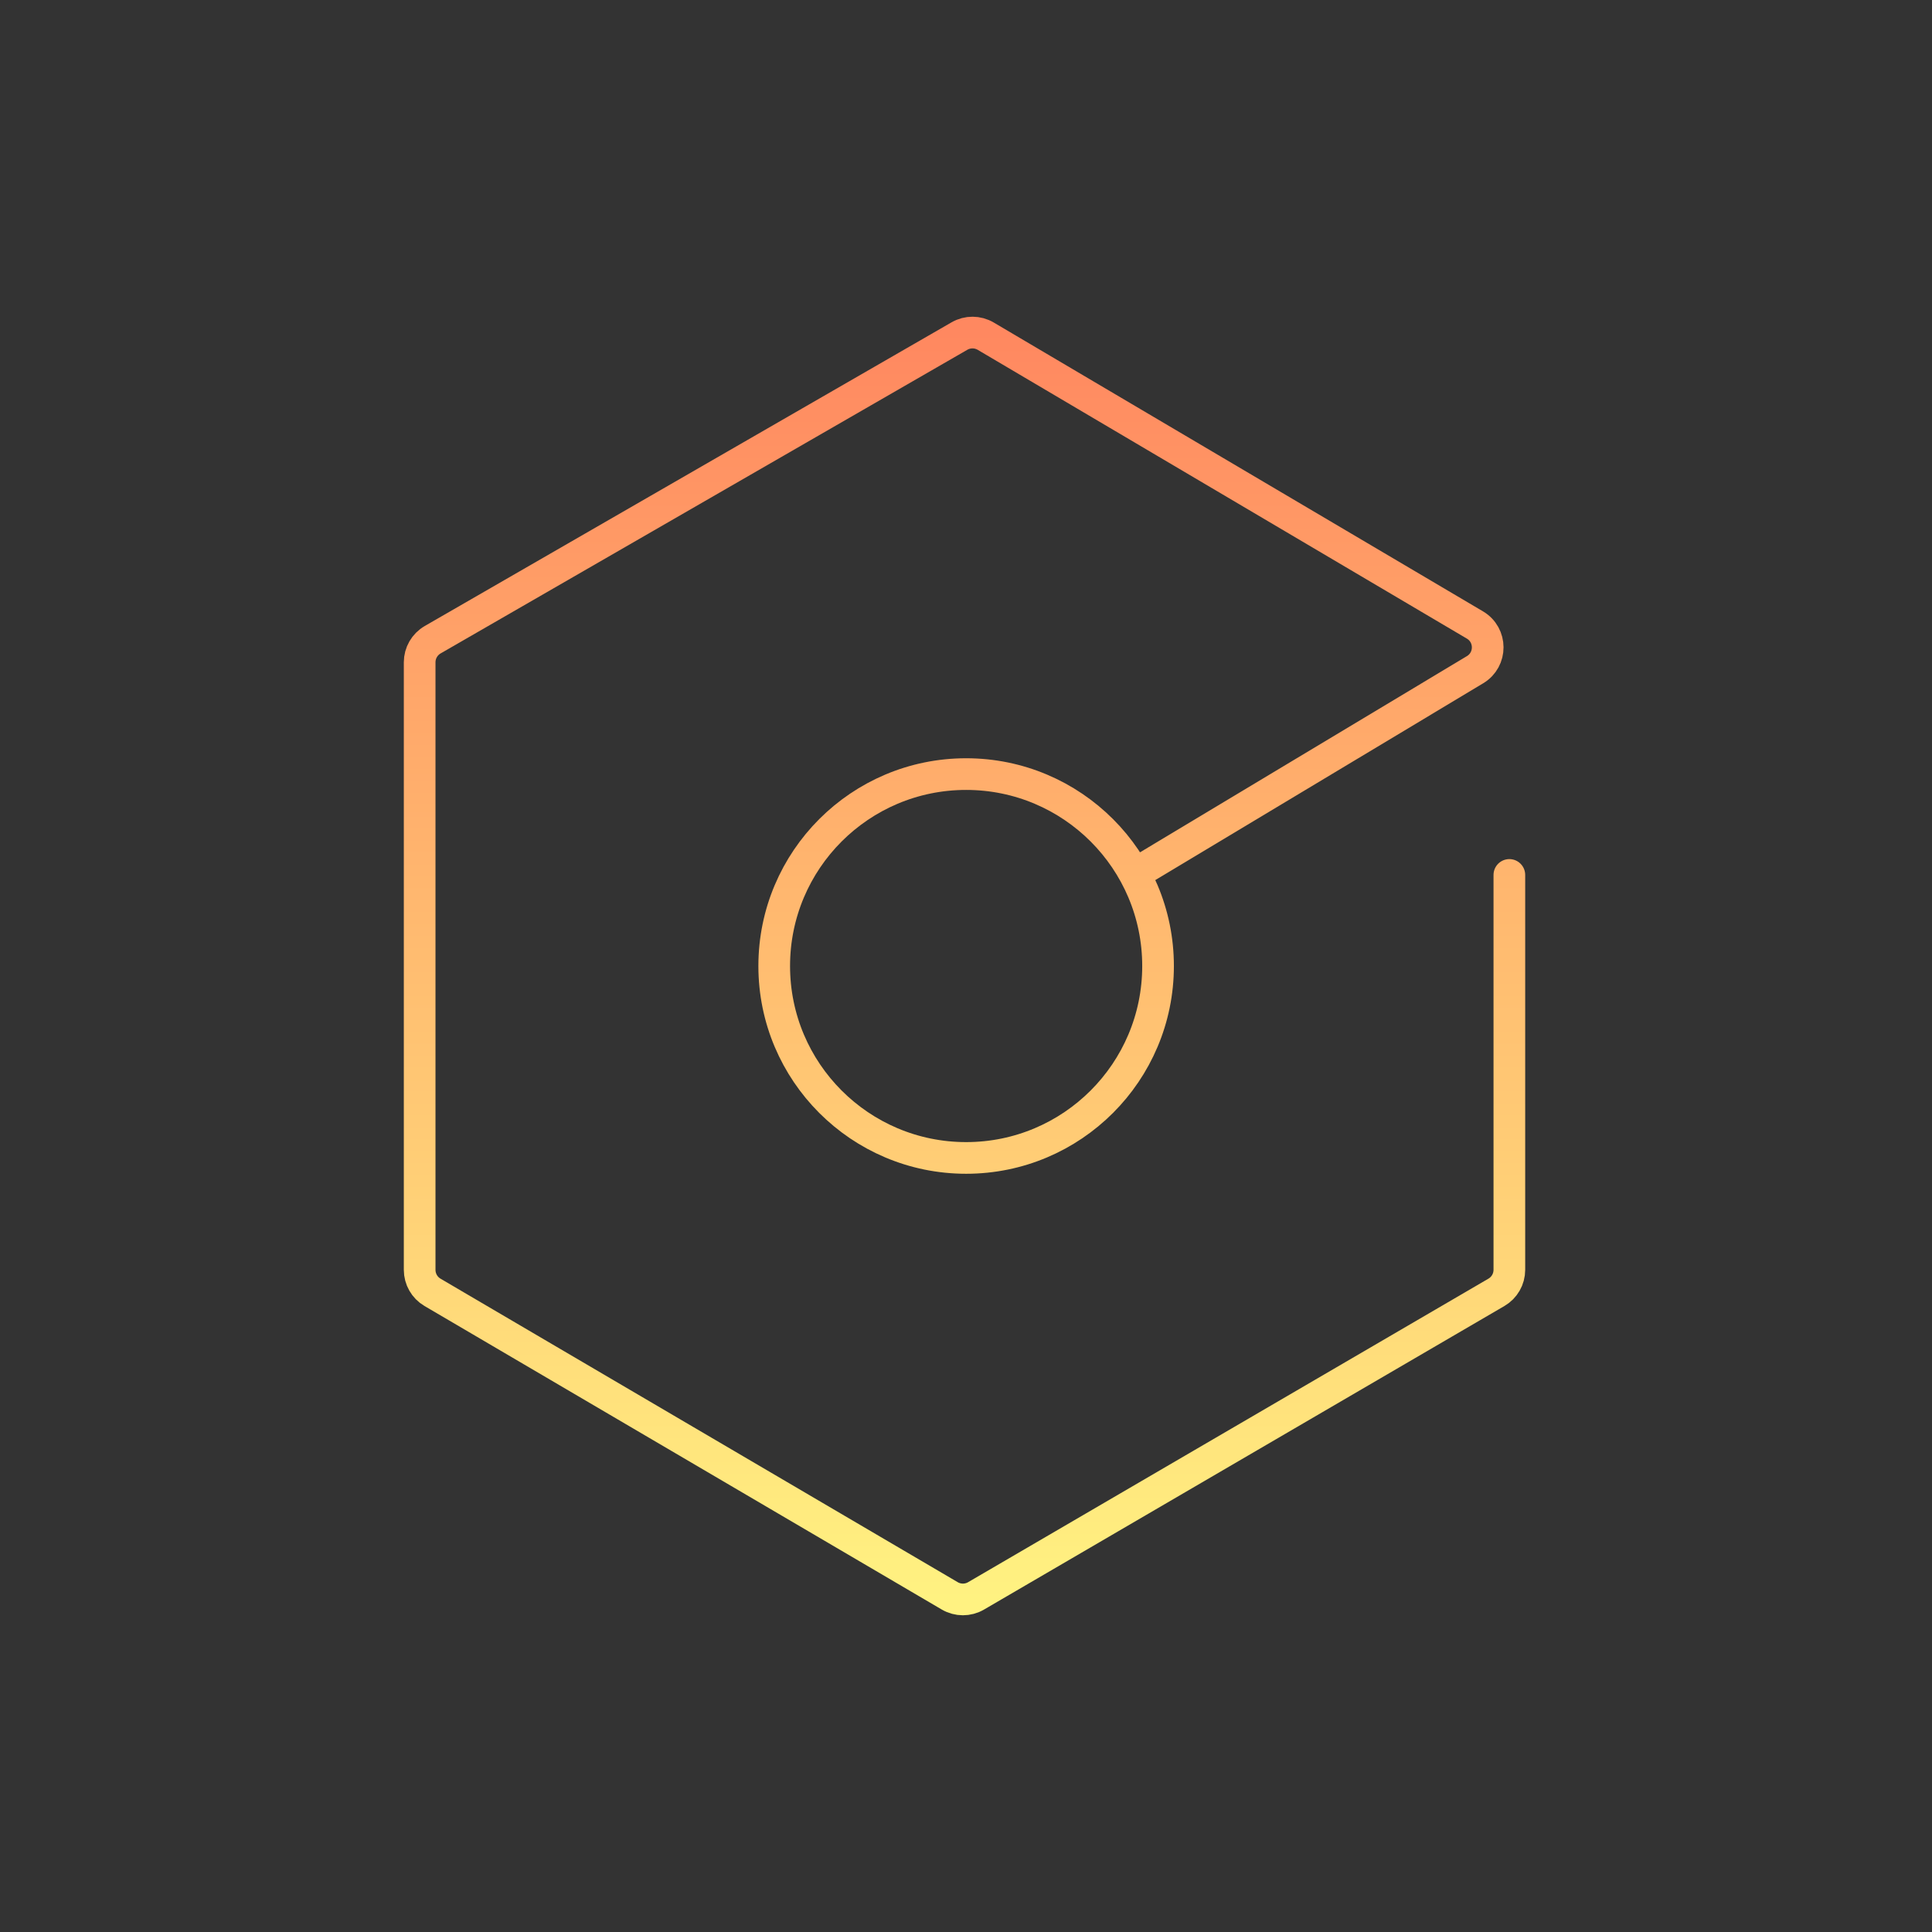 <svg width="244" height="244" viewBox="0 0 244 244" fill="none" xmlns="http://www.w3.org/2000/svg">
<rect x="0" y="0" width="244" height="244" fill="#333333" stroke="none"/>
<path d="M143.79 110.088L186.288 84.581C188.428 83.301 188.419 80.198 186.272 78.93L124.49 42.456C123.469 41.854 122.204 41.847 121.177 42.439L54.645 80.793C53.627 81.38 53 82.466 53 83.641V160.379C53 161.545 53.618 162.624 54.623 163.214L119.948 201.548C120.972 202.149 122.241 202.151 123.267 201.552L188.993 163.212C190.002 162.623 190.623 161.543 190.623 160.374V110.499M146.255 122.001C146.255 135.388 135.403 146.24 122.017 146.24C108.631 146.24 97.779 135.388 97.779 122.001C97.779 108.615 108.631 97.763 122.017 97.763C135.403 97.763 146.255 108.615 146.255 122.001Z" stroke="url(#paint0_linear_5940_276526)" stroke-width="4" stroke-linecap="round"/>
<defs>
<linearGradient id="paint0_linear_5940_276526" x1="121.812" y1="42" x2="121.812" y2="202" gradientUnits="userSpaceOnUse">
<stop stop-color="#FF8860"/>
<stop offset="1" stop-color="#FFF281"/>
</linearGradient>
</defs>
</svg>
